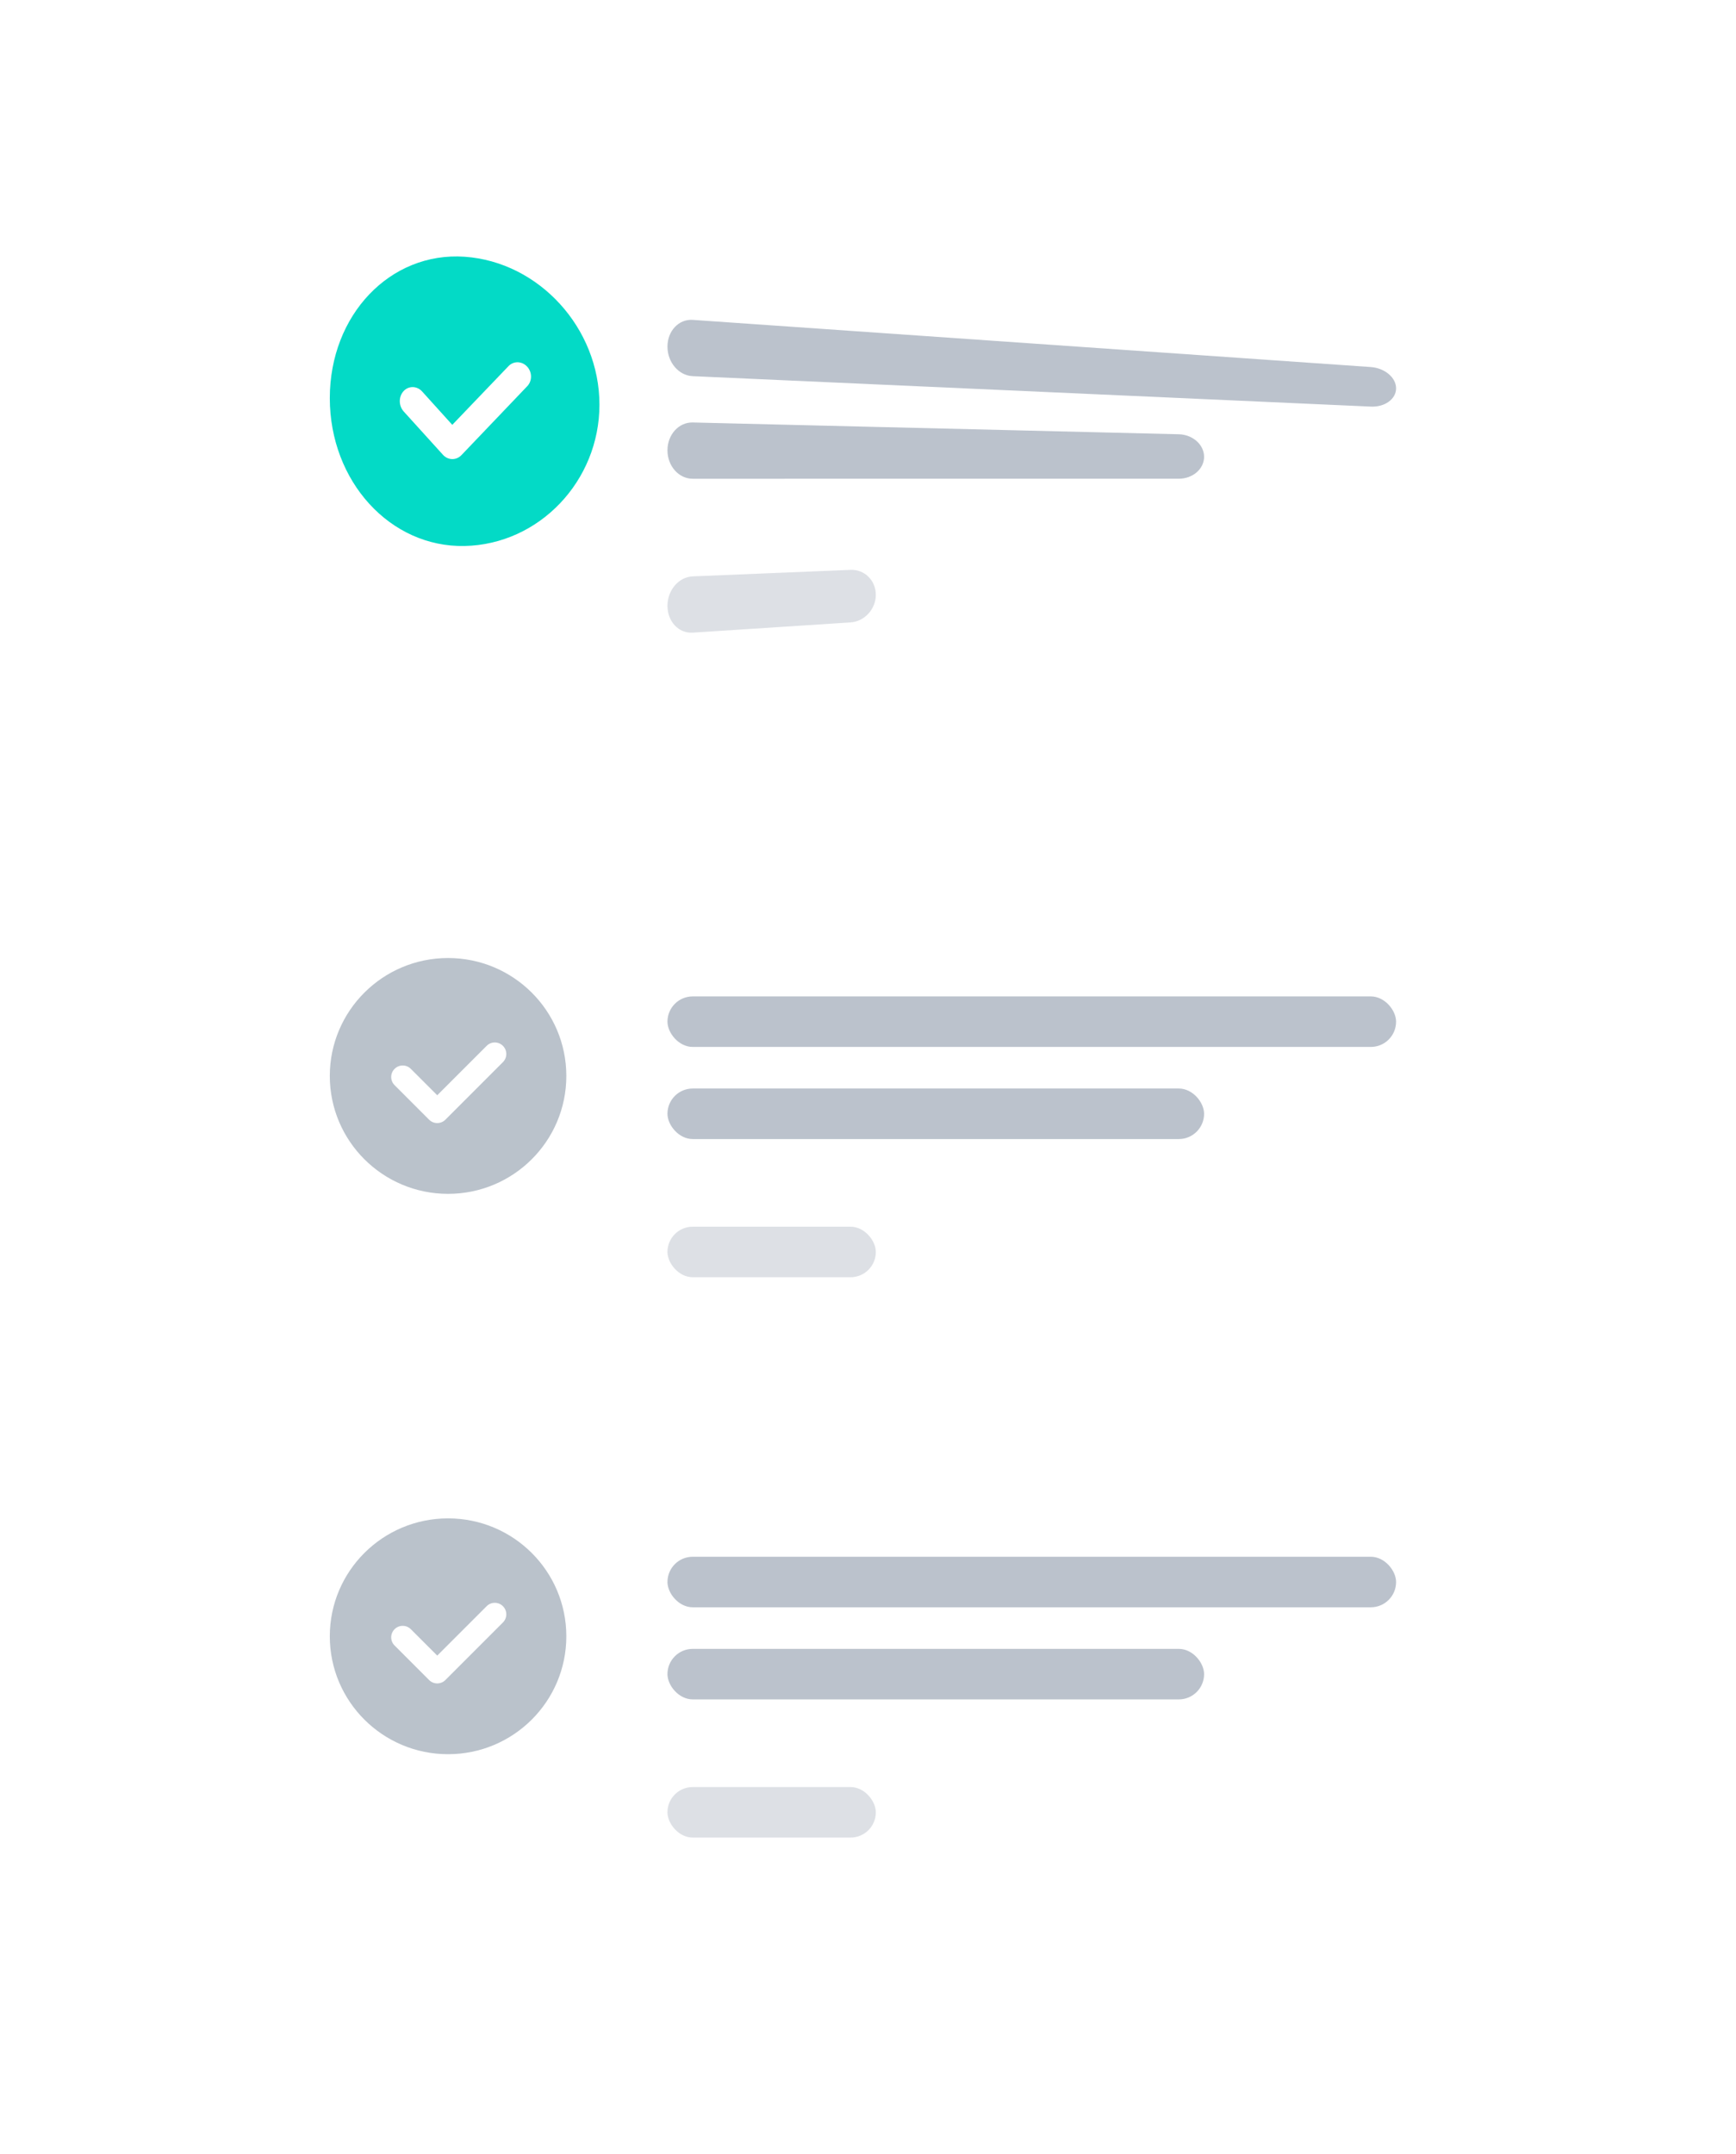 <svg width="283" height="351" viewBox="0 0 283 351" fill="none" xmlns="http://www.w3.org/2000/svg">
<g filter="url(#filter0_d_787_19959)">
<rect x="35" y="237.439" width="212.067" height="78.561" rx="13.5" fill="white"/>
</g>
<rect opacity="0.3" x="108.808" y="253.701" width="118.78" height="8.235" rx="4.118" fill="#1B3554"/>
<rect opacity="0.3" x="108.808" y="268.713" width="87.481" height="8.235" rx="4.118" fill="#1B3554"/>
<rect opacity="0.15" x="108.808" y="291.231" width="33.968" height="8.235" rx="4.118" fill="#1B3554"/>
<ellipse cx="73.043" cy="266.663" rx="19.279" ry="19.216" fill="#BAC2CB"/>
<path d="M69.952 273.793C70.318 274.16 70.798 274.343 71.278 274.343C71.759 274.343 72.238 274.16 72.605 273.793L81.987 264.41C82.72 263.677 82.72 262.49 81.987 261.757C81.255 261.024 80.067 261.024 79.334 261.757L71.278 269.812L66.975 265.51C66.243 264.777 65.055 264.777 64.322 265.51C63.589 266.243 63.589 267.43 64.322 268.163L69.952 273.793Z" fill="white"/>
<g filter="url(#filter1_d_787_19959)">
<rect x="35" y="146.12" width="212.067" height="78.561" rx="13.5" fill="white"/>
</g>
<rect opacity="0.3" x="108.808" y="162.382" width="118.78" height="8.235" rx="4.118" fill="#1B3554"/>
<rect opacity="0.3" x="108.808" y="177.394" width="87.481" height="8.235" rx="4.118" fill="#1B3554"/>
<rect opacity="0.15" x="108.808" y="199.912" width="33.968" height="8.235" rx="4.118" fill="#1B3554"/>
<ellipse cx="73.043" cy="175.344" rx="19.279" ry="19.216" fill="#BAC2CB"/>
<path d="M69.952 182.474C70.318 182.841 70.798 183.024 71.278 183.024C71.759 183.024 72.238 182.841 72.605 182.474L81.987 173.091C82.72 172.358 82.72 171.171 81.987 170.438C81.255 169.705 80.067 169.705 79.334 170.438L71.278 178.493L66.975 174.191C66.243 173.458 65.055 173.458 64.322 174.191C63.589 174.924 63.589 176.112 64.322 176.844L69.952 182.474Z" fill="white"/>
<g filter="url(#filter2_d_787_19959)">
<path fill-rule="evenodd" clip-rule="evenodd" d="M53.139 16.121L230.179 41.25C239.506 42.677 247.067 49.195 247.067 55.798V99.906C247.067 106.509 239.506 113.017 230.179 114.433L54.39 133.093C45.063 134.284 35 126.456 35 114.074V35.121C35 22.74 43.812 14.92 53.139 16.121Z" fill="white"/>
</g>
<path opacity="0.3" fill-rule="evenodd" clip-rule="evenodd" d="M112.925 52.13L223.47 59.816C225.744 59.983 227.588 61.537 227.588 63.288C227.588 65.038 225.744 66.371 223.47 66.263L112.925 61.303C110.651 61.206 108.808 59.052 108.808 56.493C108.808 53.933 110.651 51.98 112.925 52.13Z" fill="#1B3554"/>
<path opacity="0.3" fill-rule="evenodd" clip-rule="evenodd" d="M112.925 68.85L192.171 70.771C194.445 70.828 196.288 72.474 196.288 74.446C196.288 76.418 194.445 78.017 192.171 78.017L112.925 78.022C110.651 78.022 108.808 75.948 108.808 73.388C108.808 70.829 110.651 68.797 112.925 68.85Z" fill="#1B3554"/>
<path opacity="0.15" fill-rule="evenodd" clip-rule="evenodd" d="M112.925 93.93L138.657 92.87C140.932 92.775 142.775 94.593 142.775 96.93C142.775 99.267 140.932 101.283 138.657 101.432L112.925 103.103C110.651 103.249 108.808 101.292 108.808 98.732C108.808 96.173 110.651 94.023 112.925 93.93Z" fill="#1B3554"/>
<path fill-rule="evenodd" clip-rule="evenodd" d="M75.743 88.979C87.881 88.723 97.721 78.409 97.721 65.945C97.721 53.481 87.881 42.684 75.743 41.84C63.605 41.006 53.765 51.328 53.765 64.885C53.765 78.443 63.605 89.231 75.743 88.979Z" fill="#03DAC6"/>
<path d="M72.219 74.128C72.637 74.584 73.184 74.813 73.731 74.816C74.279 74.819 74.826 74.598 75.244 74.15L85.94 62.947C86.776 62.092 86.776 60.666 85.94 59.756C85.105 58.844 83.751 58.793 82.915 59.648L73.731 69.237L68.826 63.81C67.991 62.876 66.637 62.837 65.801 63.729C64.966 64.624 64.966 66.111 65.801 67.045L72.219 74.128Z" fill="white"/>
<defs>
<filter id="filter0_d_787_19959" x="12" y="226.439" width="258.067" height="124.561" filterUnits="userSpaceOnUse" color-interpolation-filters="sRGB">
<feFlood flood-opacity="0" result="BackgroundImageFix"/>
<feColorMatrix in="SourceAlpha" type="matrix" values="0 0 0 0 0 0 0 0 0 0 0 0 0 0 0 0 0 0 127 0" result="hardAlpha"/>
<feOffset dy="12"/>
<feGaussianBlur stdDeviation="11.5"/>
<feColorMatrix type="matrix" values="0 0 0 0 0.343 0 0 0 0 0.447 0 0 0 0 0.572 0 0 0 0.1 0"/>
<feBlend mode="normal" in2="BackgroundImageFix" result="effect1_dropShadow_787_19959"/>
<feBlend mode="normal" in="SourceGraphic" in2="effect1_dropShadow_787_19959" result="shape"/>
</filter>
<filter id="filter1_d_787_19959" x="12" y="135.12" width="258.067" height="124.561" filterUnits="userSpaceOnUse" color-interpolation-filters="sRGB">
<feFlood flood-opacity="0" result="BackgroundImageFix"/>
<feColorMatrix in="SourceAlpha" type="matrix" values="0 0 0 0 0 0 0 0 0 0 0 0 0 0 0 0 0 0 127 0" result="hardAlpha"/>
<feOffset dy="12"/>
<feGaussianBlur stdDeviation="11.5"/>
<feColorMatrix type="matrix" values="0 0 0 0 0.343 0 0 0 0 0.447 0 0 0 0 0.572 0 0 0 0.1 0"/>
<feBlend mode="normal" in2="BackgroundImageFix" result="effect1_dropShadow_787_19959"/>
<feBlend mode="normal" in="SourceGraphic" in2="effect1_dropShadow_787_19959" result="shape"/>
</filter>
<filter id="filter2_d_787_19959" x="0" y="0" width="282.067" height="187.212" filterUnits="userSpaceOnUse" color-interpolation-filters="sRGB">
<feFlood flood-opacity="0" result="BackgroundImageFix"/>
<feColorMatrix in="SourceAlpha" type="matrix" values="0 0 0 0 0 0 0 0 0 0 0 0 0 0 0 0 0 0 127 0" result="hardAlpha"/>
<feOffset dy="19"/>
<feGaussianBlur stdDeviation="17.5"/>
<feColorMatrix type="matrix" values="0 0 0 0 0.227 0 0 0 0 0.437 0 0 0 0 0.688 0 0 0 0.189 0"/>
<feBlend mode="normal" in2="BackgroundImageFix" result="effect1_dropShadow_787_19959"/>
<feBlend mode="normal" in="SourceGraphic" in2="effect1_dropShadow_787_19959" result="shape"/>
</filter>
</defs>
</svg>
